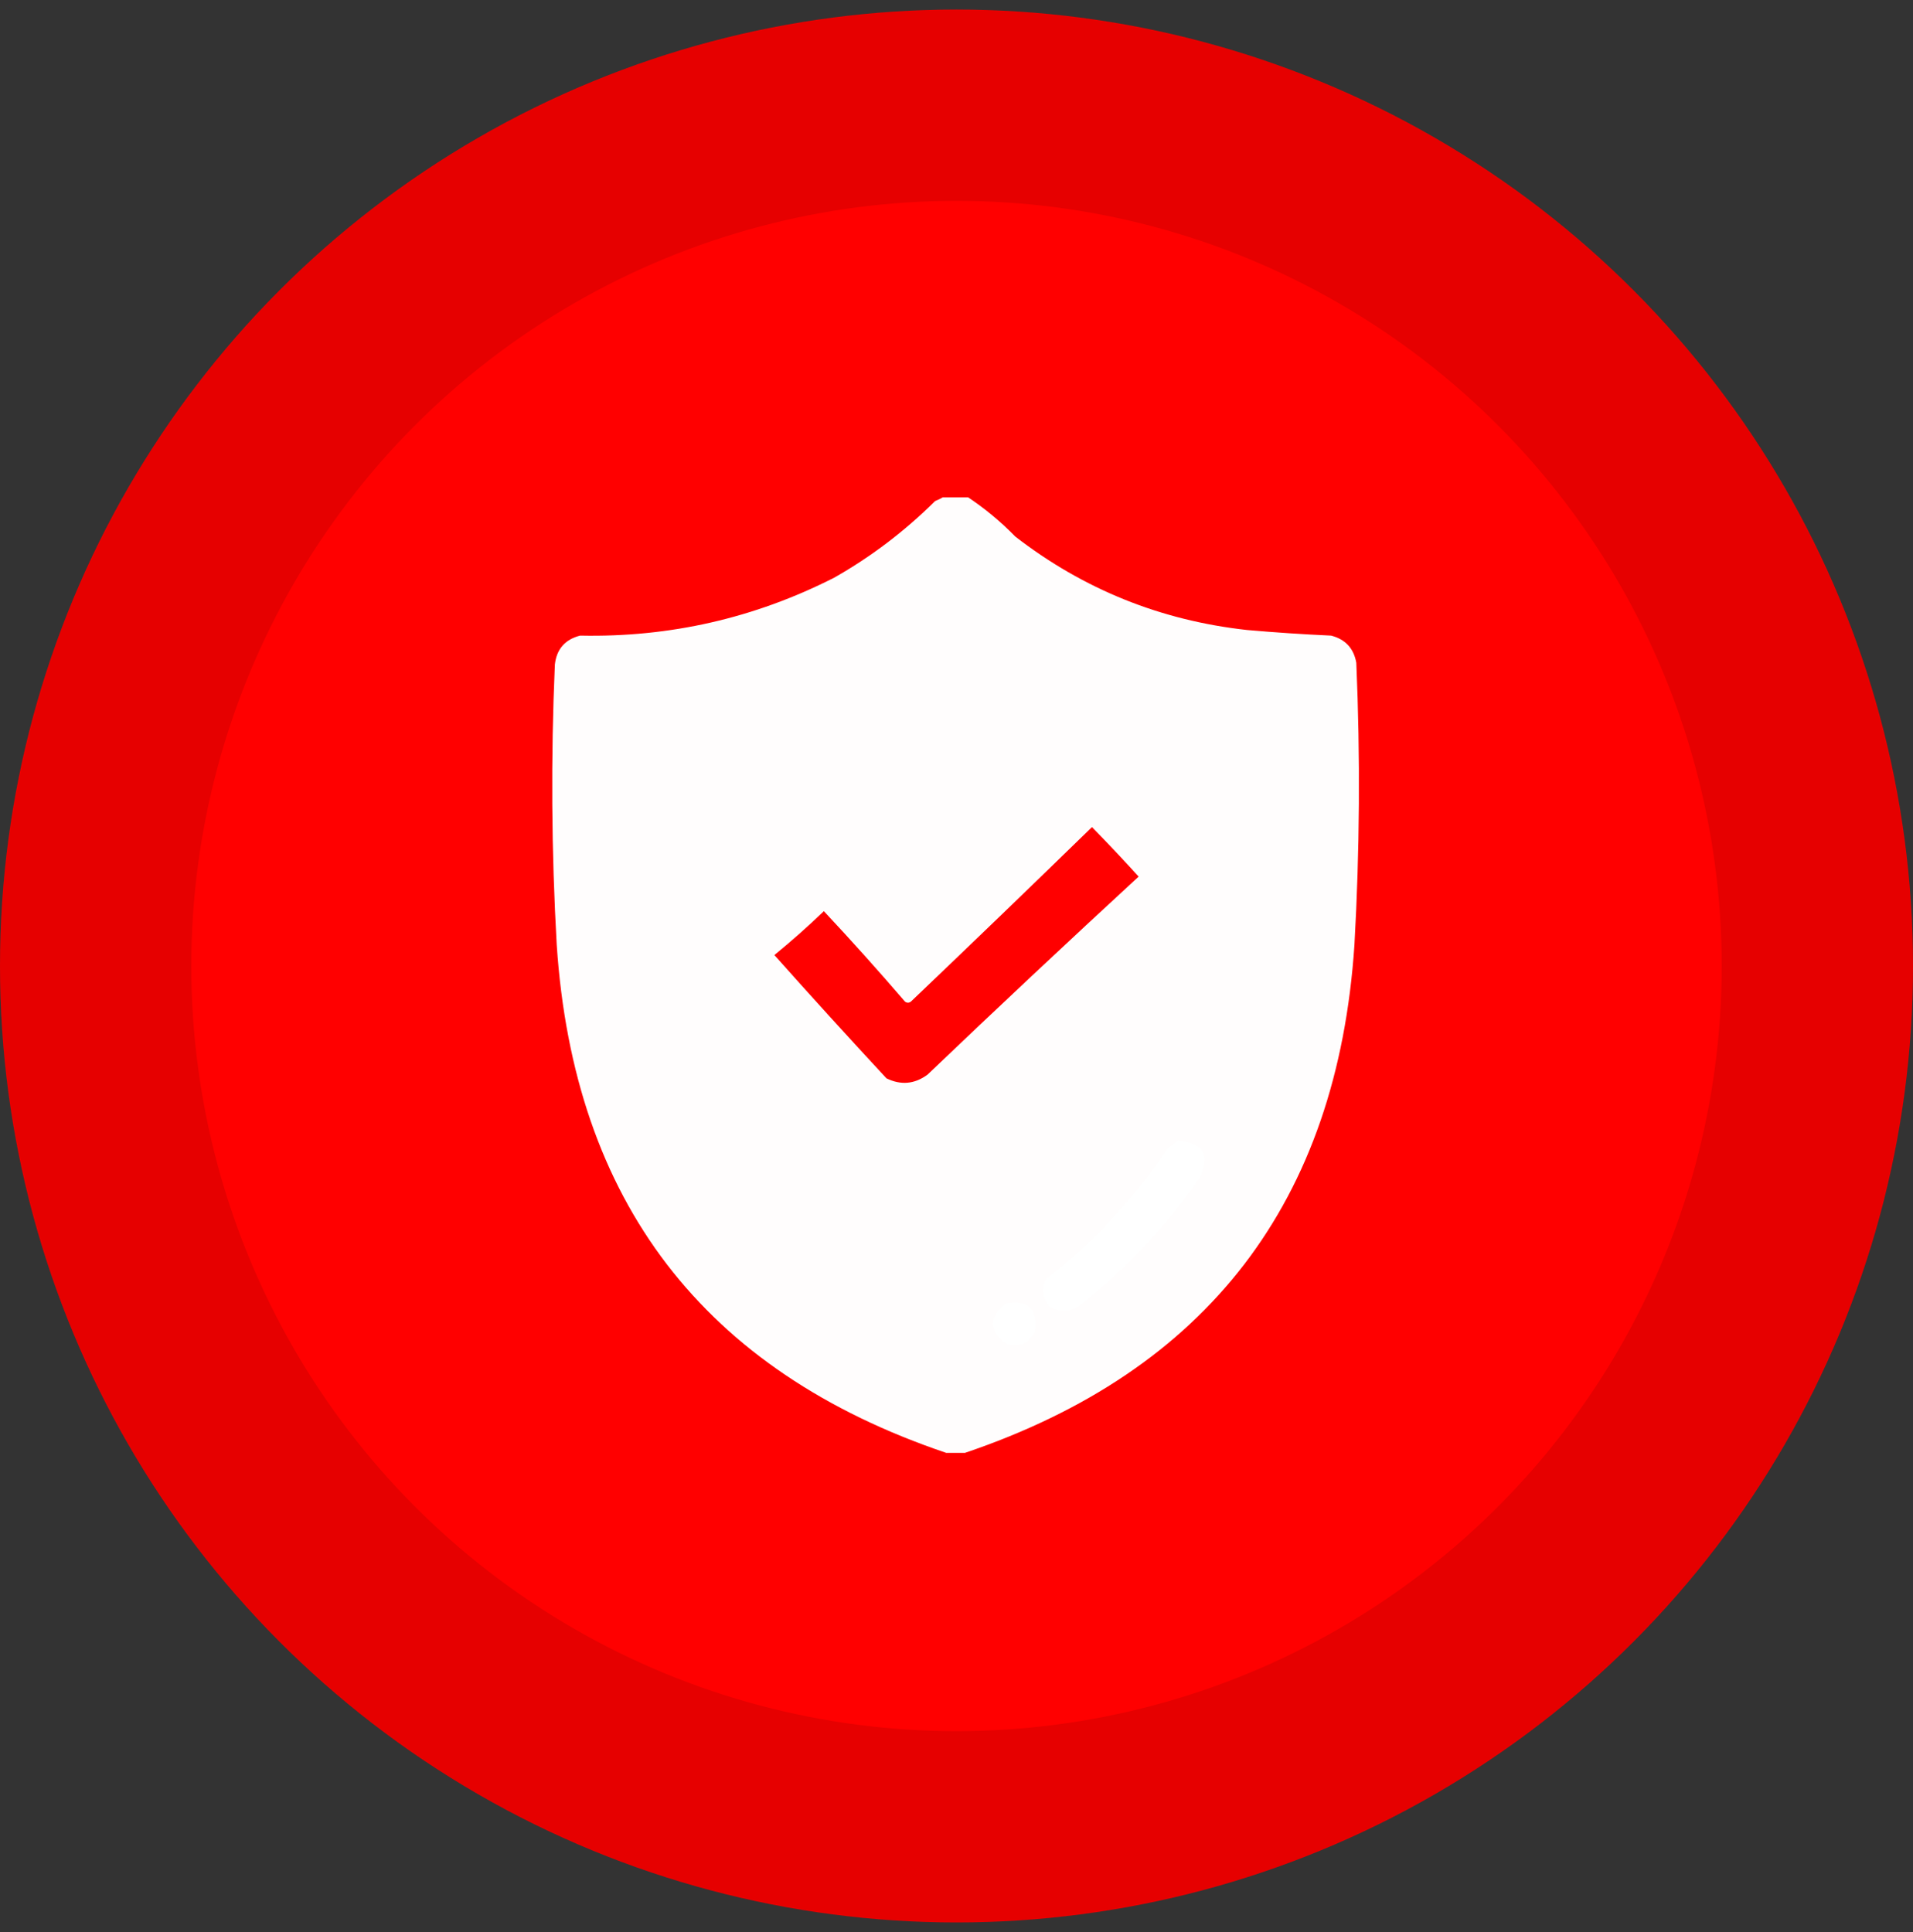 <svg width="100" height="101" viewBox="0 0 100 101" fill="none" xmlns="http://www.w3.org/2000/svg">
<rect x="0" y="0" width="100" height="101" fill="#333333" stroke="none"/>
<circle cx="50" cy="50.5" r="50" fill="#FF0000"/>
<circle cx="50" cy="50.5" r="45" stroke="black" stroke-opacity="0.1" stroke-width="10"/>
<g clip-path="url(#clip0_55_8786)">
<g clip-path="url(#clip1_55_8786)">
<path opacity="0.938" fill-rule="evenodd" clip-rule="evenodd" d="M61.571 59.641C62.925 59.739 63.299 60.39 62.694 61.594C60.935 64.134 58.836 66.364 56.395 68.283C55.881 68.603 55.36 68.603 54.833 68.283C54.509 67.842 54.46 67.37 54.686 66.867C57.18 64.927 59.296 62.648 61.034 60.031C61.211 59.887 61.39 59.757 61.571 59.641Z" fill="white"/>
<path opacity="0.899" fill-rule="evenodd" clip-rule="evenodd" d="M52.587 68.14C53.752 67.955 54.257 68.443 54.1 69.605C53.776 70.23 53.271 70.442 52.587 70.239C51.679 69.544 51.679 68.844 52.587 68.14Z" fill="white"/>
<g clip-path="url(#clip2_55_8786)">
<path opacity="0.992" fill-rule="evenodd" clip-rule="evenodd" d="M49.366 25.953C49.757 25.953 50.147 25.953 50.538 25.953C51.449 26.553 52.295 27.253 53.077 28.053C56.64 30.809 60.677 32.437 65.186 32.935C66.649 33.064 68.114 33.161 69.581 33.228C70.325 33.419 70.764 33.891 70.899 34.645C71.111 39.562 71.078 44.478 70.802 49.391C69.91 62.807 63.123 71.661 50.44 75.953C50.115 75.953 49.789 75.953 49.464 75.953C36.782 71.665 29.995 62.811 29.102 49.391C28.826 44.51 28.793 39.627 29.005 34.742C29.095 33.935 29.535 33.431 30.323 33.228C35.01 33.326 39.437 32.317 43.604 30.201C45.538 29.104 47.295 27.769 48.878 26.197C49.055 26.123 49.218 26.042 49.366 25.953ZM57.081 43.238C57.908 44.082 58.722 44.944 59.522 45.826C55.815 49.241 52.136 52.691 48.487 56.178C47.812 56.677 47.095 56.742 46.339 56.373C44.363 54.243 42.41 52.095 40.479 49.928C41.371 49.199 42.234 48.434 43.067 47.633C44.518 49.184 45.934 50.763 47.315 52.369C47.413 52.434 47.511 52.434 47.608 52.369C50.785 49.339 53.943 46.295 57.081 43.238Z" fill="white"/>
</g>
</g>
</g>
<defs>
<clipPath id="clip0_55_8786">
<rect width="50" height="50" fill="white" transform="translate(25 26)"/>
</clipPath>
<clipPath id="clip1_55_8786">
<rect width="50" height="50" fill="white" transform="translate(25 26)"/>
</clipPath>
<clipPath id="clip2_55_8786">
<rect width="50" height="50" fill="white" transform="translate(25 26)"/>
</clipPath>
</defs>
</svg>
